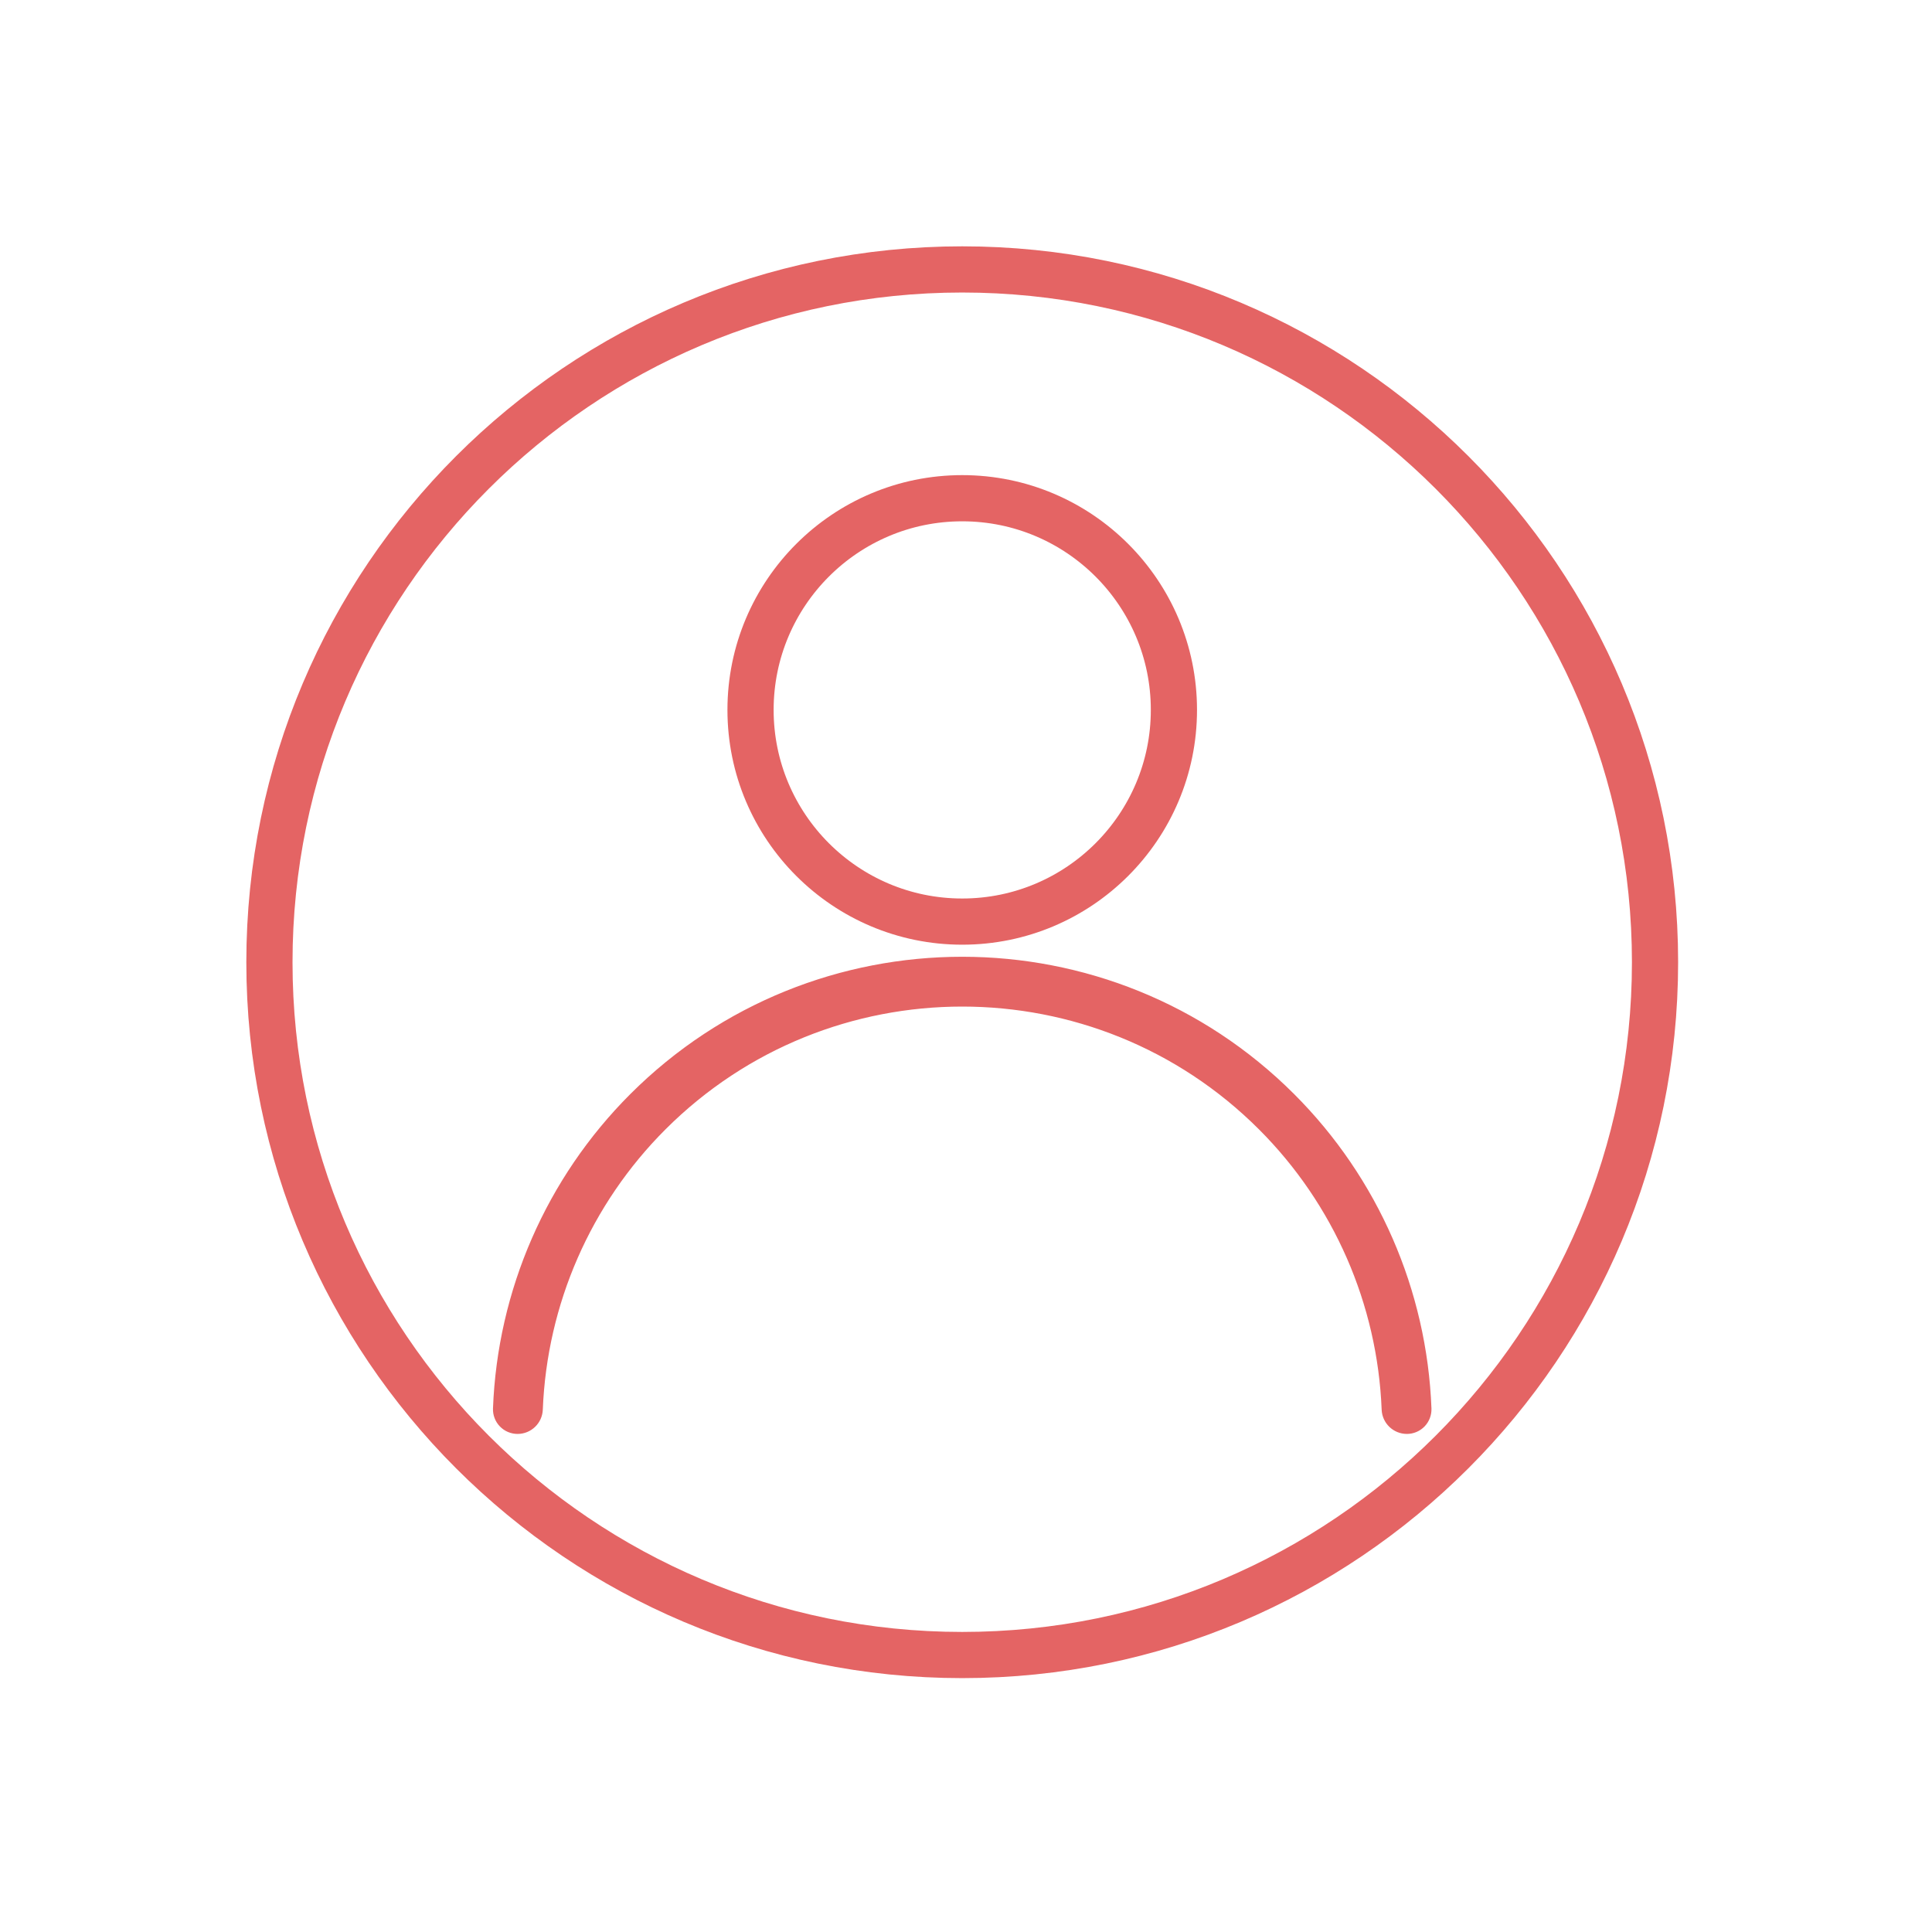 <svg version="1.1" xmlns="http://www.w3.org/2000/svg" xmlns:xlink="http://www.w3.org/1999/xlink" width="2500" height="2500" viewBox="0,0,256,256"><g fill="none" fill-rule="none" stroke="none" stroke-width="none" stroke-linecap="none" stroke-linejoin="none" stroke-miterlimit="10" stroke-dasharray="" stroke-dashoffset="0" font-family="none" font-weight="none" font-size="none" text-anchor="none" style="mix-blend-mode: normal"><g transform="scale(0.102,0.102)"><path d="M1827.648,1852.781c5.961,0 11.66,-2.426 15.801,-6.715c4.129,-4.293 6.352,-10.086 6.121,-16.043c-5.73,-150.859 -68.16,-294.359 -175.309,-401.504c-234.16,-234.16 -614.371,-234.16 -848.531,0c-107.145,107.145 -169.582,250.645 -175.305,401.508c-0.223,5.953 1.988,11.742 6.125,16.031c4.133,4.289 9.836,6.715 15.793,6.715c0,0.008 0,0.008 0,0.008c12.262,0 22.332,-9.684 22.809,-21.938c5.496,-139.297 63.246,-271.754 162.199,-370.703c216.707,-216.711 568.578,-216.711 785.289,0c98.949,98.949 156.699,231.406 162.211,370.703c0.469,12.246 10.539,21.93 22.797,21.93c0,0.008 0,0.008 0,0.008" fill="#e46464" fill-rule="evenodd" stroke="none" stroke-width="1" stroke-linecap="butt" stroke-linejoin="miter"></path><path transform="translate(0,2500) scale(0.1,-0.1)" d="M18276.484,6472.188c59.609,0 116.602,24.258 158.008,67.148c41.289,42.93 63.516,100.859 61.211,160.43c-57.305,1508.594 -681.602,2943.594 -1753.086,4015.039c-2341.602,2341.602 -6143.711,2341.602 -8485.312,0c-1071.445,-1071.445 -1695.82,-2506.445 -1753.047,-4015.078c-2.227,-59.531 19.883,-117.422 61.25,-160.312c41.328,-42.891 98.359,-67.148 157.93,-67.148c0,-0.078 0,-0.078 0,-0.078c122.617,0 223.32,96.836 228.086,219.375c54.961,1392.969 632.461,2717.539 1621.992,3707.031c2167.07,2167.109 5685.781,2167.109 7852.891,0c989.492,-989.492 1566.992,-2314.062 1622.109,-3707.031c4.688,-122.461 105.391,-219.297 227.969,-219.297c0,-0.078 0,-0.078 0,-0.078zM18276.484,6472.188" fill="none" fill-rule="nonzero" stroke="#e46464" stroke-width="200" stroke-linecap="round" stroke-linejoin="round"></path><path transform="translate(0,2500) scale(0.1,-0.1)" d="M12500,18527.812c1517.812,0 2750,-1232.227 2750,-2750c0,-1517.695 -1232.188,-2750 -2750,-2750c-1517.812,0 -2750,1232.305 -2750,2750c0,1517.773 1232.188,2750 2750,2750zM12500,18527.812" fill="none" fill-rule="nonzero" stroke="#e46464" stroke-width="600" stroke-linecap="round" stroke-linejoin="round"></path><path transform="translate(0,2500) scale(0.1,-0.1)" d="M12500,21500c4967.188,0 9000,-4032.812 9000,-9000c0,-4967.227 -4032.812,-9000 -9000,-9000c-4967.227,0 -9000,4032.773 -9000,9000c0,4967.188 4032.773,9000 9000,9000zM12500,21500" fill="none" fill-rule="nonzero" stroke="#e46464" stroke-width="600" stroke-linecap="round" stroke-linejoin="round"></path></g></g></svg>